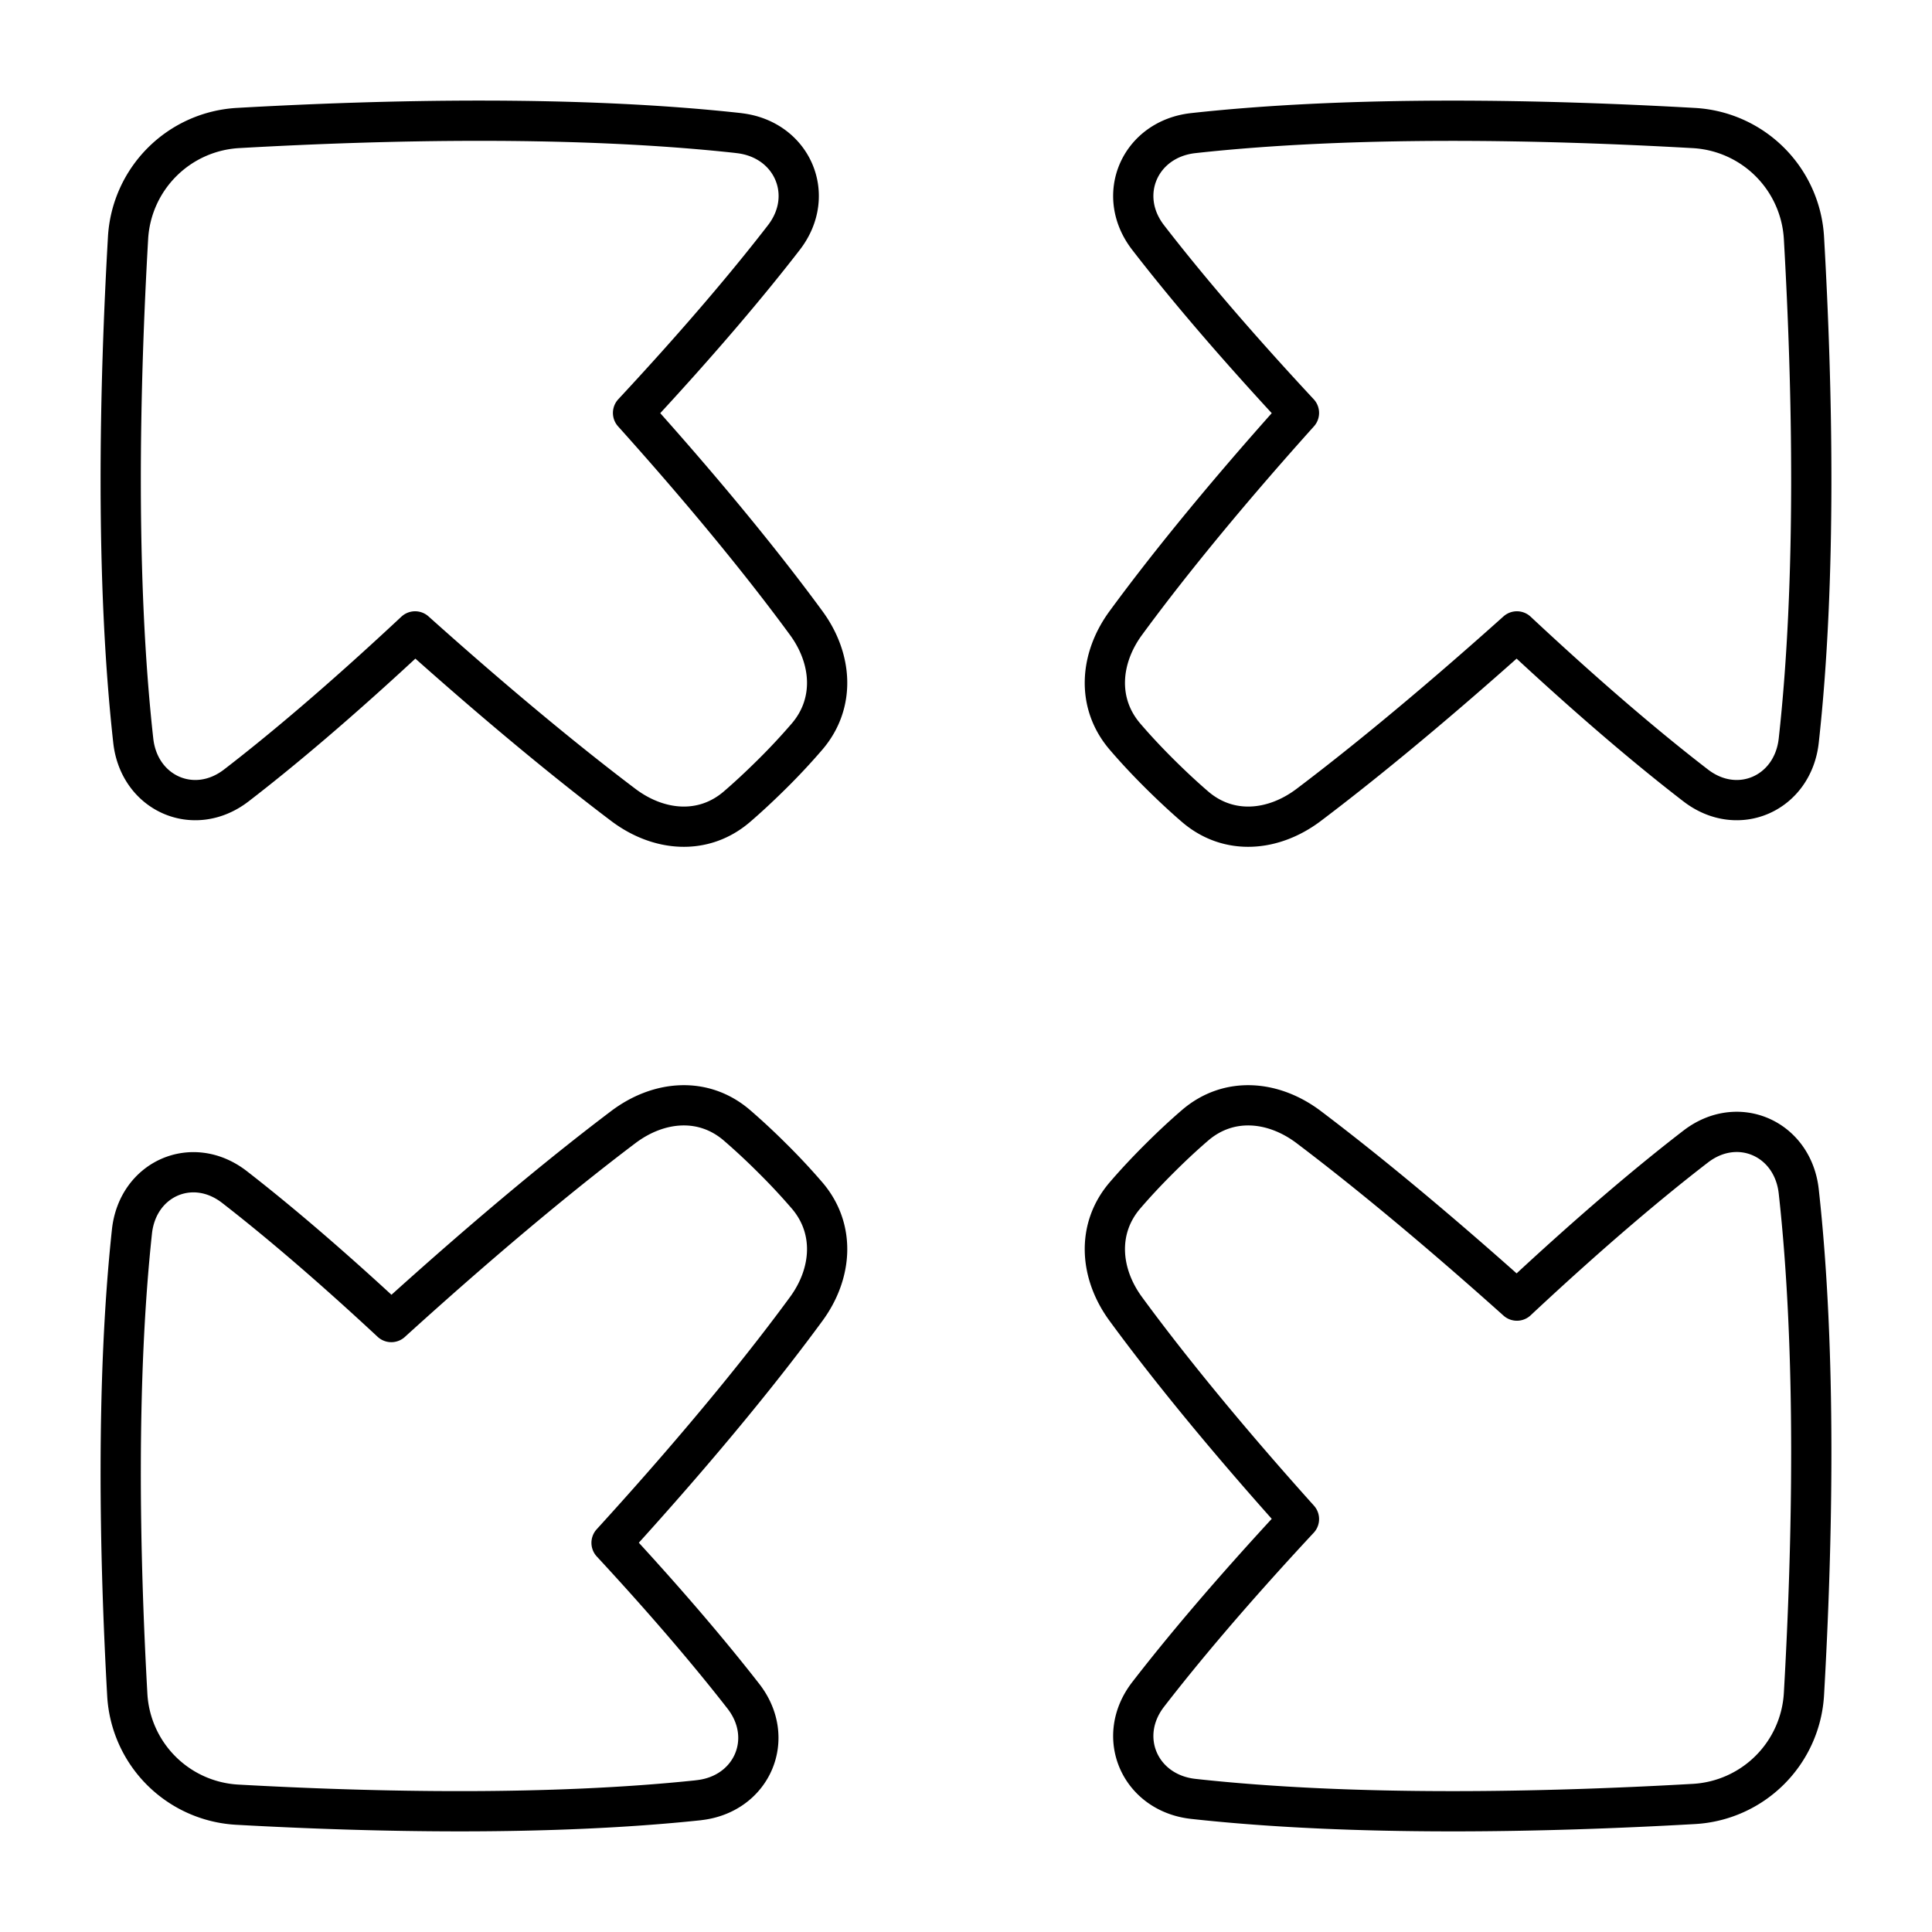 <svg xmlns="http://www.w3.org/2000/svg" fill="none" viewBox="0 0 48 48" id="Arrow-Expand--Streamline-Plump">
  <desc>
    Arrow Expand Streamline Icon: https://streamlinehq.com
  </desc>
  <g id="arrow-expand--expand-small-bigger-retract-smaller-big">
    <path id="Union" stroke="#000000" stroke-linecap="round" stroke-linejoin="round" d="M18.352 3.307c1.329 0.146 1.94 1.538 1.123 2.595 -0.813 1.052 -2.014 2.495 -3.747 4.357 2.115 2.355 3.489 4.11 4.302 5.22 0.646 0.88 0.732 1.992 0.02 2.822a15.8 15.8 0 0 1 -0.864 0.926c-0.331 0.328 -0.623 0.597 -0.878 0.816 -0.835 0.717 -1.945 0.617 -2.823 -0.046 -1.096 -0.828 -2.83 -2.212 -5.172 -4.31 -1.917 1.792 -3.384 3.013 -4.443 3.828 -1.048 0.806 -2.413 0.2 -2.559 -1.113 -0.445 -4.012 -0.343 -8.76 -0.13 -12.485A2.902 2.902 0 0 1 5.915 3.18c3.71 -0.21 8.435 -0.314 12.436 0.126Z" stroke-width="1"></path>
    <path id="Union_2" stroke="#000000" stroke-linecap="round" stroke-linejoin="round" d="M29.648 3.307c-1.329 0.146 -1.94 1.538 -1.123 2.595 0.813 1.052 2.014 2.495 3.747 4.357 -2.115 2.355 -3.489 4.11 -4.302 5.22 -0.646 0.88 -0.732 1.992 -0.02 2.822 0.23 0.269 0.513 0.577 0.864 0.926 0.331 0.328 0.623 0.597 0.878 0.816 0.835 0.717 1.945 0.617 2.823 -0.046 1.096 -0.828 2.83 -2.212 5.172 -4.31 1.917 1.792 3.384 3.013 4.443 3.828 1.048 0.806 2.413 0.2 2.559 -1.113 0.445 -4.012 0.343 -8.76 0.13 -12.485a2.902 2.902 0 0 0 -2.735 -2.736c-3.71 -0.21 -8.435 -0.314 -12.436 0.126Z" stroke-width="1"></path>
    <path id="Union_3" stroke="#000000" stroke-linecap="round" stroke-linejoin="round" d="M29.648 44.693c-1.329 -0.146 -1.94 -1.537 -1.123 -2.595 0.813 -1.052 2.014 -2.495 3.747 -4.357 -2.115 -2.355 -3.489 -4.11 -4.302 -5.22 -0.646 -0.88 -0.732 -1.992 -0.02 -2.822 0.23 -0.268 0.513 -0.576 0.864 -0.925 0.331 -0.33 0.623 -0.598 0.878 -0.817 0.835 -0.717 1.945 -0.617 2.823 0.046 1.096 0.828 2.83 2.213 5.172 4.31 1.917 -1.792 3.384 -3.013 4.443 -3.828 1.048 -0.806 2.413 -0.2 2.559 1.113 0.445 4.012 0.343 8.76 0.13 12.485a2.902 2.902 0 0 1 -2.735 2.736c-3.71 0.211 -8.435 0.314 -12.436 -0.126Z" stroke-width="1"></path>
    <path id="Union_4" stroke="#000000" stroke-linecap="round" stroke-linejoin="round" d="M17.352 44.726c1.33 -0.14 1.938 -1.53 1.116 -2.585 -0.737 -0.946 -1.792 -2.21 -3.274 -3.81 2.42 -2.654 3.956 -4.608 4.836 -5.81 0.646 -0.88 0.732 -1.992 0.02 -2.822a15.8 15.8 0 0 0 -0.864 -0.925 16.56 16.56 0 0 0 -0.878 -0.817c-0.835 -0.717 -1.945 -0.617 -2.823 0.046 -1.187 0.896 -3.12 2.444 -5.763 4.843 -1.653 -1.537 -2.942 -2.614 -3.897 -3.355 -1.045 -0.81 -2.406 -0.207 -2.547 1.108 -0.397 3.706 -0.308 8.052 -0.116 11.503a2.897 2.897 0 0 0 2.735 2.735c3.436 0.191 7.759 0.28 11.455 -0.11Z" stroke-width="1"></path>
  </g>
</svg>